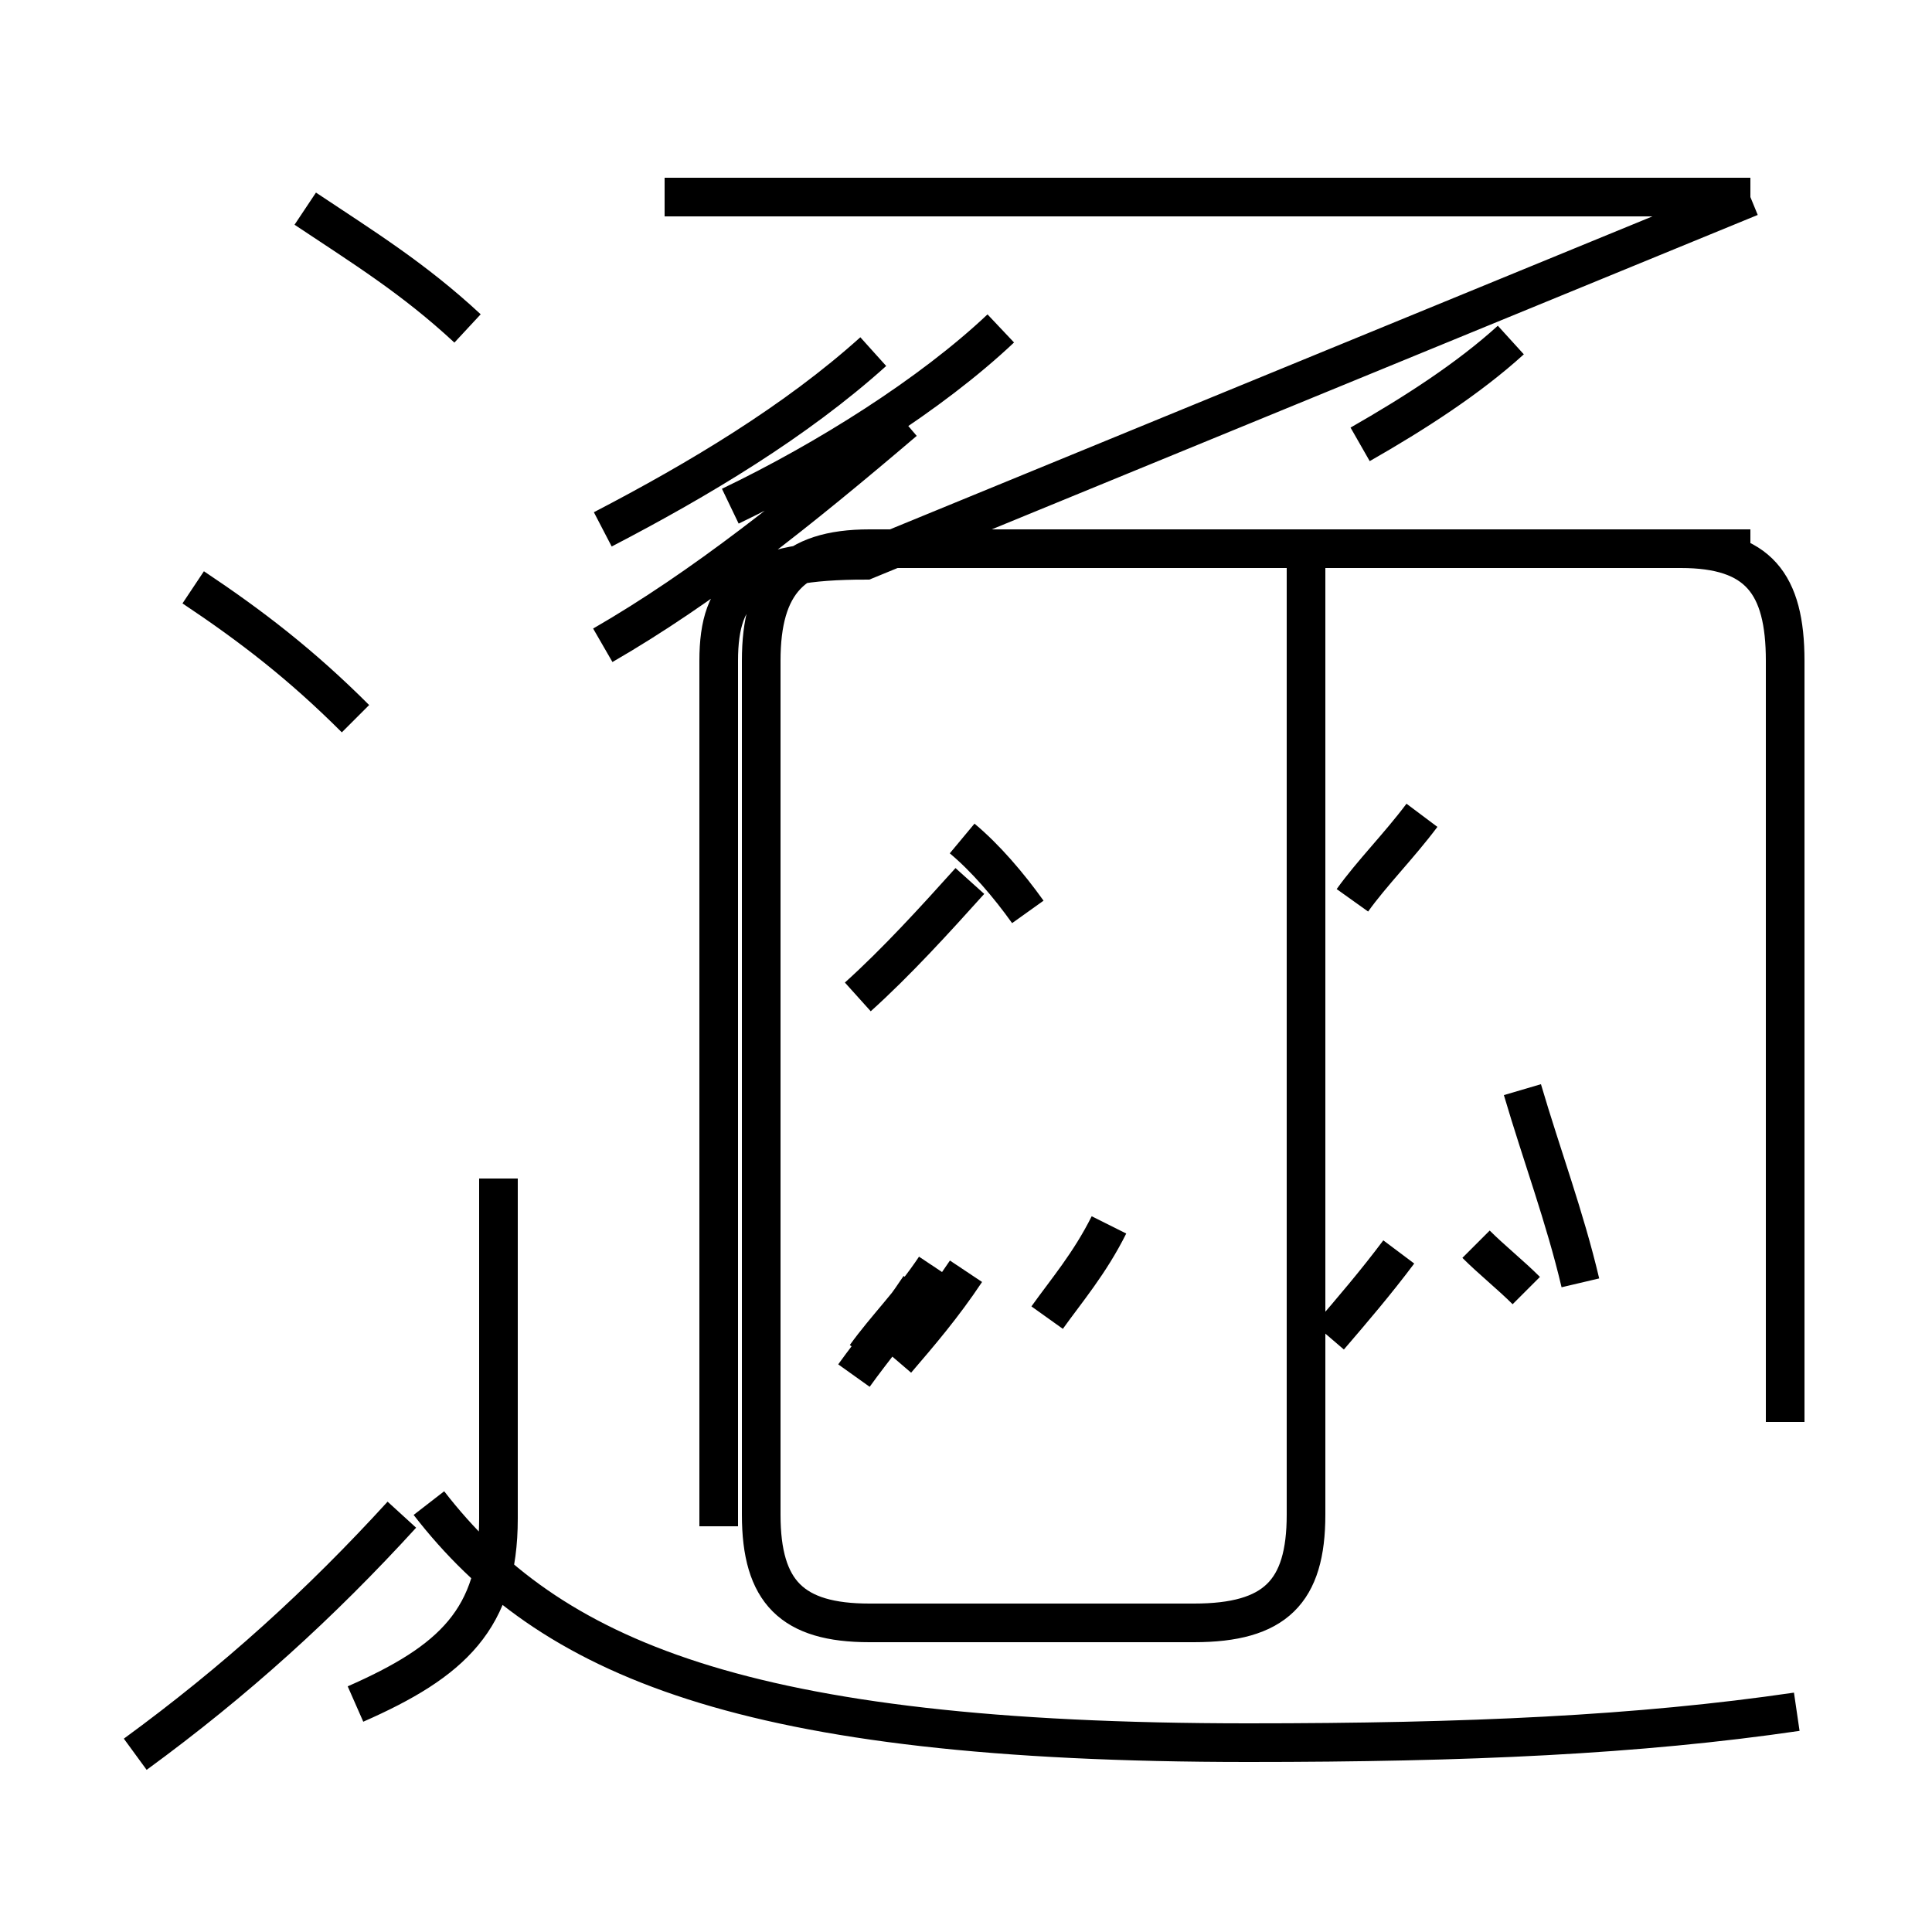 <?xml version='1.0' encoding='utf8'?>
<svg viewBox="0.0 -44.0 50.0 50.0" version="1.1" xmlns="http://www.w3.org/2000/svg">
<rect x="0.0" y="-44.0" width="50.0" height="50.0" fill="#808080" stroke="none"/>
<rect x="-1000" y="-1000" width="2000" height="2000" stroke="white" fill="white"/>
<g style="fill:none; stroke:#000000;  stroke-width:1">
<path d="M 9.2 25.4 C 7.8 26.8 6.5 27.8 5.0 28.8 M 3.5 -1.4 C 6.1 0.5 8.3 2.5 10.4 4.8 M 12.1 35.5 C 10.7 36.8 9.4 37.6 7.9 38.6 M 12.9 13.5 L 12.9 4.7 C 12.9 2.1 11.7 1.0 9.2 -0.1 M 22.4 8.9 C 22.9 9.6 23.6 10.3 24.2 11.2 M 22.2 18.2 C 23.2 19.1 24.2 20.2 25.1 21.2 M 26.6 20.4 C 26.1 21.1 25.5 21.8 24.9 22.3 M 27.1 9.9 C 27.6 10.6 28.2 11.3 28.7 12.3 M 15.6 27.3 C 18.2 28.8 20.7 30.8 23.4 33.1 M 18.6 4.5 L 18.6 26.9 C 18.6 28.8 19.4 29.5 22.4 29.5 L 45.3 38.9 M 15.6 30.3 C 18.1 31.6 20.6 33.1 22.6 34.9 M 23.2 8.8 C 23.8 9.5 24.4 10.2 25.0 11.1 M 22.1 8.4 C 22.6 9.1 23.2 9.8 23.8 10.7 M 25.9 35.5 C 24.1 33.8 21.4 32.1 18.9 30.9 M 39.1 35.2 C 38.0 34.2 36.6 33.3 35.2 32.5 M 35.0 20.7 C 35.5 21.4 36.2 22.1 36.8 22.9 M 34.4 9.4 C 35.0 10.1 35.6 10.8 36.2 11.6 M 39.5 10.6 C 39.1 11.0 38.6 11.4 38.2 11.8 M 46.5 -0.3 C 42.4 -0.9 38.0 -1.1 32.3 -1.1 C 19.2 -1.1 14.2 1.1 11.1 5.1 M 39.4 15.8 C 39.9 14.1 40.5 12.5 40.9 10.8 M 45.3 38.9 L 17.2 38.9 M 46.2 7.2 L 46.2 26.9 C 46.2 28.9 45.5 29.8 43.5 29.8 L 22.5 29.8 C 20.5 29.8 19.7 28.9 19.7 26.9 L 19.7 4.8 C 19.7 2.8 20.5 2.0 22.5 2.0 L 30.9 2.0 C 33.0 2.0 33.8 2.8 33.8 4.8 L 33.8 29.8 L 45.3 29.8 " transform="scale(1, -1)" />
</g>
</svg>